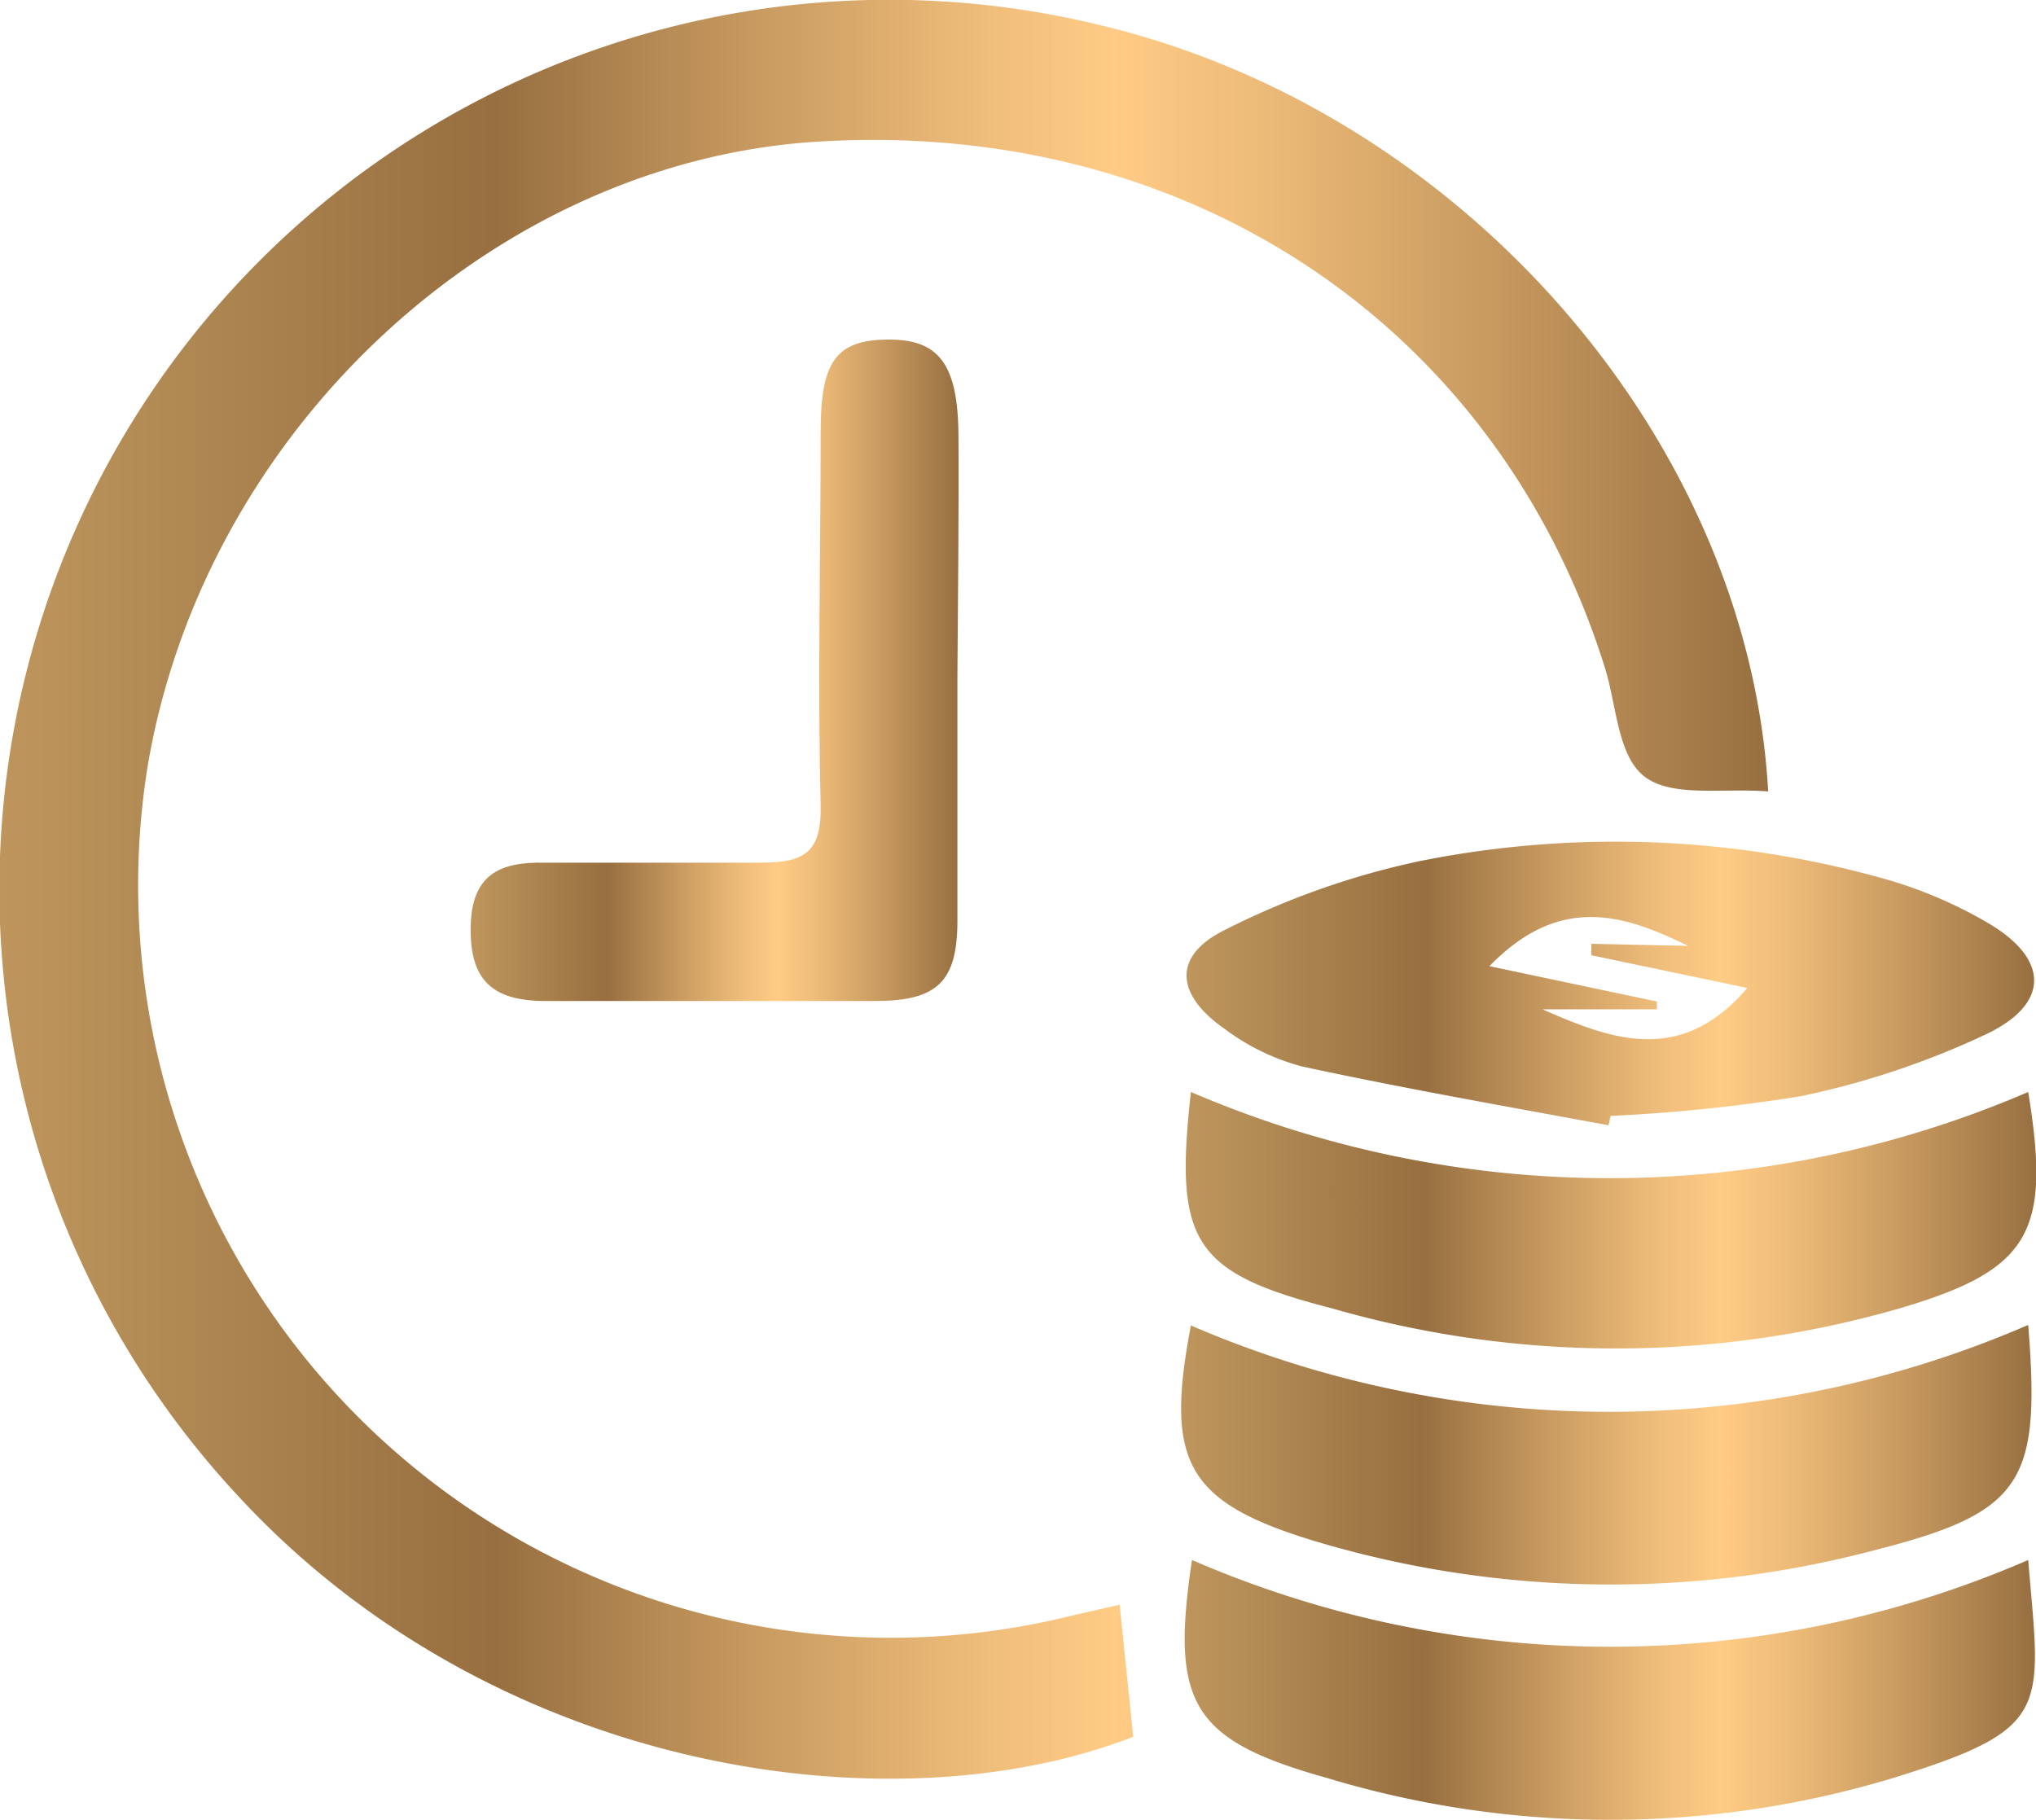 <svg xmlns="http://www.w3.org/2000/svg" xmlns:xlink="http://www.w3.org/1999/xlink" viewBox="0 0 39.15 35"><defs><style>.cls-1{fill:url(#_ÂÁ_Ï_ÌÌ_È_ËÂÌÚ_31);}.cls-2{fill:url(#_ÂÁ_Ï_ÌÌ_È_ËÂÌÚ_31-2);}.cls-3{fill:url(#_ÂÁ_Ï_ÌÌ_È_ËÂÌÚ_31-3);}.cls-4{fill:url(#_ÂÁ_Ï_ÌÌ_È_ËÂÌÚ_31-4);}.cls-5{fill:url(#_ÂÁ_Ï_ÌÌ_È_ËÂÌÚ_31-5);}.cls-6{fill:url(#_ÂÁ_Ï_ÌÌ_È_ËÂÌÚ_31-6);}</style><linearGradient id="_ÂÁ_Ï_ÌÌ_È_ËÂÌÚ_31" y1="17.1" x2="34" y2="17.1" gradientUnits="userSpaceOnUse"><stop offset="0" stop-color="#be965d"/><stop offset="0.28" stop-color="#976f40"/><stop offset="0.43" stop-color="#c99b61"/><stop offset="0.56" stop-color="#f0be7b"/><stop offset="0.63" stop-color="#ffcb85"/><stop offset="0.71" stop-color="#eebc79"/><stop offset="0.87" stop-color="#c0935b"/><stop offset="1" stop-color="#976f40"/></linearGradient><linearGradient id="_ÂÁ_Ï_ÌÌ_È_ËÂÌÚ_31-2" x1="22.82" y1="18.92" x2="39.12" y2="18.92" xlink:href="#_ÂÁ_Ï_ÌÌ_È_ËÂÌÚ_31"/><linearGradient id="_ÂÁ_Ï_ÌÌ_È_ËÂÌÚ_31-3" x1="22.78" y1="32.48" x2="39.14" y2="32.48" xlink:href="#_ÂÁ_Ï_ÌÌ_È_ËÂÌÚ_31"/><linearGradient id="_ÂÁ_Ï_ÌÌ_È_ËÂÌÚ_31-4" x1="22.76" y1="27.97" x2="39.11" y2="27.97" xlink:href="#_ÂÁ_Ï_ÌÌ_È_ËÂÌÚ_31"/><linearGradient id="_ÂÁ_Ï_ÌÌ_È_ËÂÌÚ_31-5" x1="22.8" y1="23.45" x2="39.15" y2="23.45" xlink:href="#_ÂÁ_Ï_ÌÌ_È_ËÂÌÚ_31"/><linearGradient id="_ÂÁ_Ï_ÌÌ_È_ËÂÌÚ_31-6" x1="9.05" y1="12.94" x2="18.42" y2="12.94" xlink:href="#_ÂÁ_Ï_ÌÌ_È_ËÂÌÚ_31"/></defs><title>tragop</title><g id="Layer_2" data-name="Layer 2"><g id="Layer_1-2" data-name="Layer 1"><path class="cls-1" d="M34,15.22c-.87-.07-1.84.12-2.37-.28s-.54-1.37-.77-2.1C28.79,6.23,22.79,2.25,15.63,2.73,9.41,3.16,3.89,8.35,2.83,14.79A14.47,14.47,0,0,0,20.61,31.07l.92-.21.26,2.54c-4.65,1.81-12.29.7-17.21-4.63A17.11,17.11,0,0,1,21.18.49C28.11,2.15,33.62,8.44,34,15.22Z"/><path class="cls-2" d="M30.93,21.64c-2-.37-3.94-.71-5.89-1.13a4.35,4.35,0,0,1-1.5-.73c-.93-.65-1-1.39,0-1.89a15.31,15.31,0,0,1,3.76-1.33,19.09,19.09,0,0,1,8.86.32,8.52,8.52,0,0,1,2.05.86c1.19.69,1.22,1.55,0,2.14a16,16,0,0,1-3.58,1.2,32.14,32.14,0,0,1-3.66.38Zm1.53-3.45c-1.24-.61-2.47-1-3.82.39l3.22.68v.15H29.66C31,20,32.32,20.49,33.6,19l-3-.63,0-.22Z"/><path class="cls-3" d="M22.92,30A20.21,20.21,0,0,0,39,30c.24,2.88.48,3.24-2.59,4.19a18.82,18.82,0,0,1-10.9,0C22.9,33.46,22.51,32.75,22.92,30Z"/><path class="cls-4" d="M39,25.48c.24,3-.09,3.6-2.91,4.32a19.82,19.82,0,0,1-10.83-.17c-2.46-.75-2.86-1.53-2.36-4.14A20.29,20.29,0,0,0,39,25.48Z"/><path class="cls-5" d="M22.9,21A20.38,20.38,0,0,0,39,21c.44,2.69.05,3.42-2.47,4.16a19.69,19.69,0,0,1-10.92,0C22.92,24.47,22.58,23.87,22.9,21Z"/><path class="cls-6" d="M18.41,13c0,1.57,0,3.14,0,4.7,0,1.17-.38,1.54-1.54,1.55-2.13,0-4.26,0-6.38,0-1,0-1.45-.38-1.44-1.4s.54-1.28,1.43-1.26c1.38,0,2.76,0,4.14,0,.86,0,1.18-.2,1.16-1.12-.06-2.39,0-4.78,0-7.17,0-1.35.3-1.76,1.28-1.77s1.36.45,1.37,1.84S18.42,11.5,18.41,13Z"/></g></g></svg>
